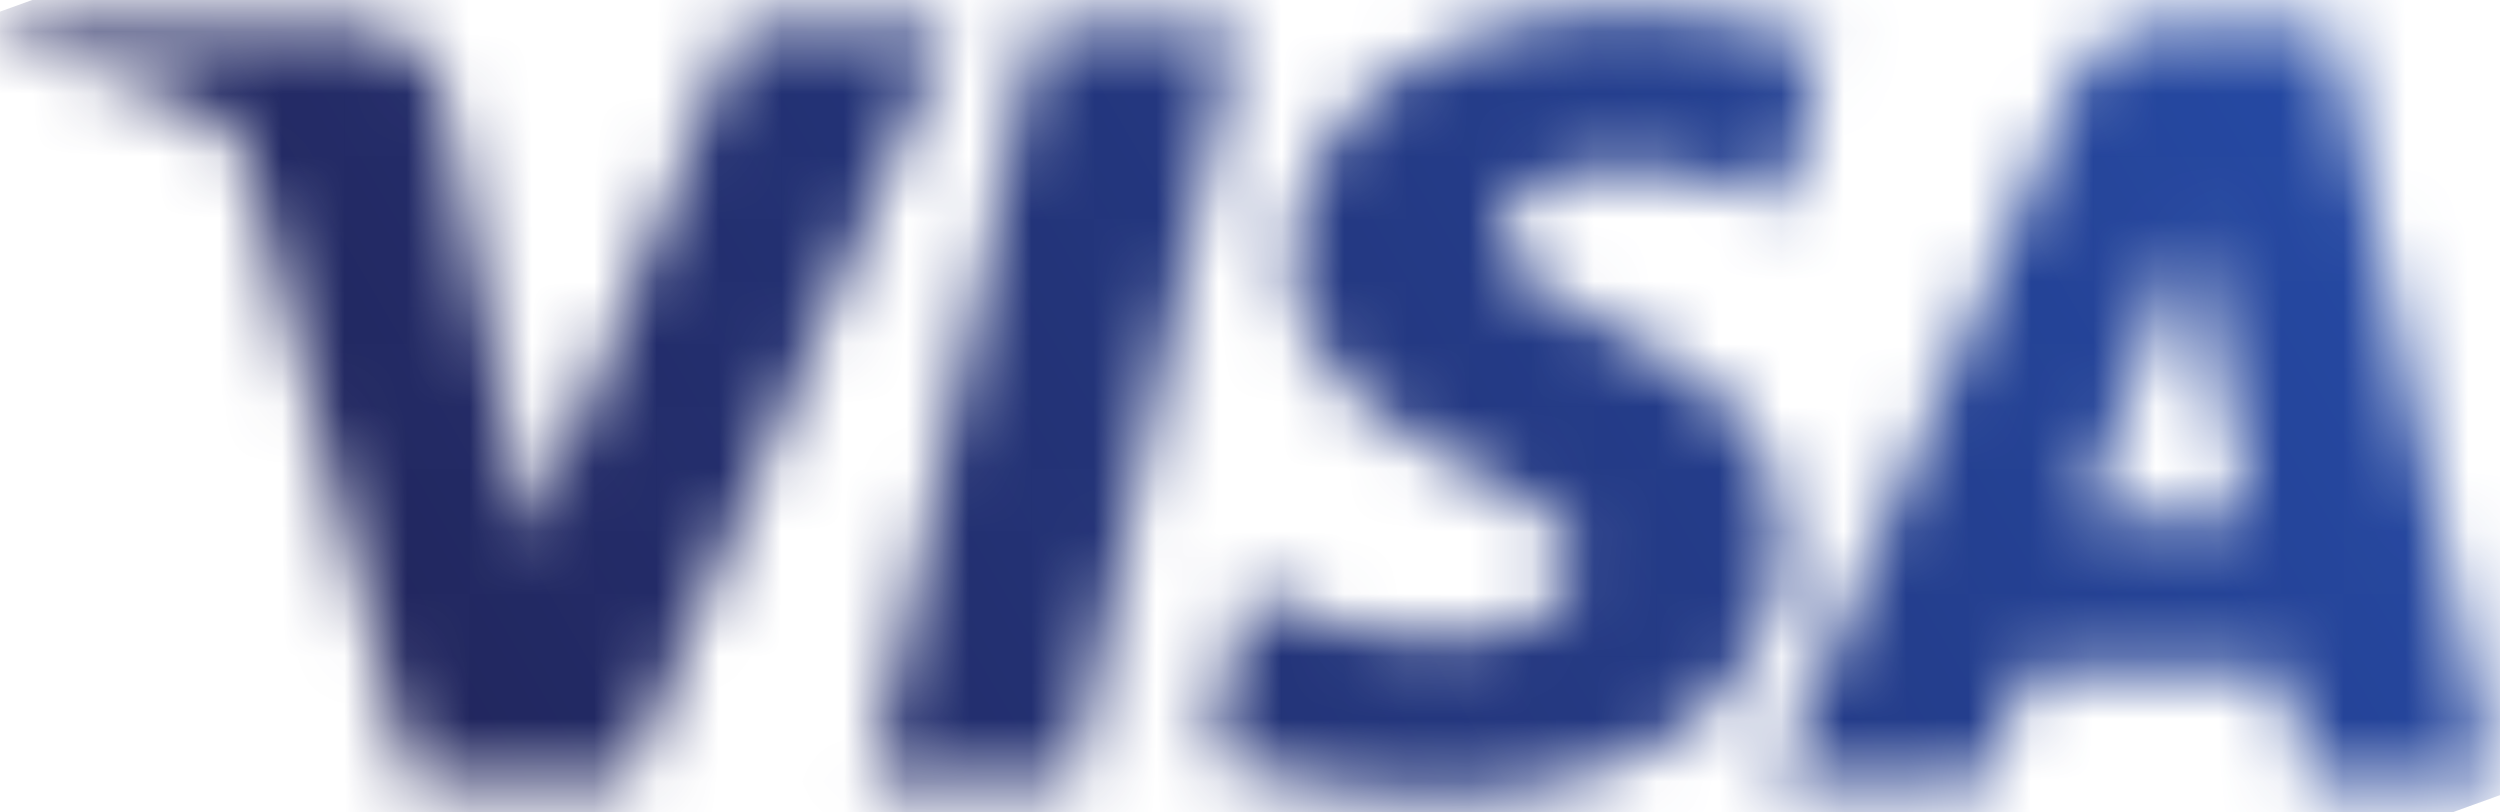<svg width="40" height="13" viewBox="0 0 40 13" fill="none" xmlns="http://www.w3.org/2000/svg">
<mask id="mask0_159_1444" style="mask-type:alpha" maskUnits="userSpaceOnUse" x="0" y="0" width="40" height="13">
<path fill-rule="evenodd" clip-rule="evenodd" d="M20.683 4.183C20.661 5.937 22.28 6.916 23.501 7.498C24.755 8.095 25.176 8.478 25.171 9.012C25.161 9.83 24.171 10.191 23.244 10.205C21.626 10.229 20.686 9.777 19.938 9.435L19.355 12.104C20.106 12.443 21.494 12.738 22.935 12.751C26.316 12.751 28.528 11.117 28.54 8.584C28.553 5.369 23.997 5.191 24.028 3.754C24.039 3.319 24.464 2.854 25.395 2.735C25.855 2.676 27.127 2.63 28.568 3.28L29.134 0.698C28.359 0.421 27.363 0.157 26.122 0.157C22.94 0.157 20.701 1.813 20.683 4.183ZM34.572 0.379C33.955 0.379 33.435 0.732 33.203 1.273L28.373 12.561H31.752L32.424 10.742H36.552L36.942 12.561H39.92L37.322 0.379H34.572ZM35.045 3.67L36.02 8.244H33.35L35.045 3.67ZM16.589 0.379L13.926 12.561L17.145 12.561L19.807 0.379L16.589 0.379ZM11.826 0.379L8.475 8.67L7.119 1.62C6.96 0.833 6.332 0.379 5.635 0.379H0.157L0.08 0.733C1.205 0.972 2.482 1.357 3.256 1.769C3.73 2.021 3.865 2.241 4.021 2.84L6.588 12.561H9.99L15.206 0.379H11.826Z" fill="white"/>
</mask>
<g mask="url(#mask0_159_1444)">
<path d="M-4.092 1.661L35.162 -12.491L44.093 11.247L4.839 25.398" fill="url(#paint0_linear_159_1444)"/>
</g>
<defs>
<linearGradient id="paint0_linear_159_1444" x1="-4.008" y1="-0.837" x2="26.318" y2="-18.518" gradientUnits="userSpaceOnUse">
<stop stop-color="#222357"/>
<stop offset="1" stop-color="#254AA5"/>
</linearGradient>
</defs>
</svg>
